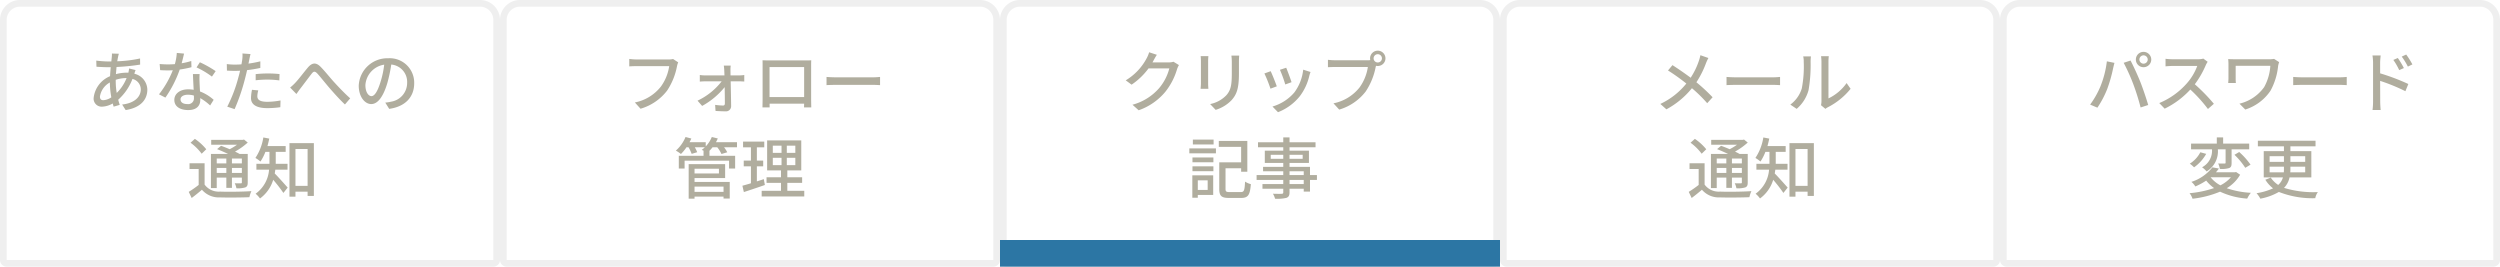 <svg xmlns="http://www.w3.org/2000/svg" xmlns:xlink="http://www.w3.org/1999/xlink" width="375" height="40" viewBox="0 0 375 40">
  <defs>
    <style>
      .cls-1 {
        clip-path: url(#clip-mypage_mb_tab_クリップ記事);
      }

      .cls-2, .cls-7 {
        fill: #fff;
      }

      .cls-2 {
        stroke: #efefef;
      }

      .cls-3 {
        fill: #2c76a4;
      }

      .cls-4 {
        fill: #b0ad9e;
      }

      .cls-5 {
        stroke: none;
      }

      .cls-6 {
        fill: none;
      }
    </style>
    <clipPath id="clip-mypage_mb_tab_クリップ記事">
      <rect width="375" height="40"/>
    </clipPath>
  </defs>
  <g id="mypage_mb_tab_クリップ記事" class="cls-1">
    <rect class="cls-7" width="375" height="40"/>
    <g id="長方形_1212" data-name="長方形 1212" class="cls-2" transform="translate(300)">
      <path class="cls-5" d="M3,0H72a3,3,0,0,1,3,3V40a0,0,0,0,1,0,0H0a0,0,0,0,1,0,0V3A3,3,0,0,1,3,0Z"/>
      <path class="cls-6" d="M3,.5H72A2.5,2.5,0,0,1,74.5,3V39a.5.5,0,0,1-.5.5H1A.5.5,0,0,1,.5,39V3A2.5,2.5,0,0,1,3,.5Z"/>
    </g>
    <g id="長方形_1211" data-name="長方形 1211" class="cls-2" transform="translate(225)">
      <path class="cls-5" d="M3,0H72a3,3,0,0,1,3,3V40a0,0,0,0,1,0,0H0a0,0,0,0,1,0,0V3A3,3,0,0,1,3,0Z"/>
      <path class="cls-6" d="M3,.5H72A2.5,2.5,0,0,1,74.5,3V39a.5.5,0,0,1-.5.5H1A.5.5,0,0,1,.5,39V3A2.5,2.5,0,0,1,3,.5Z"/>
    </g>
    <g id="長方形_1210" data-name="長方形 1210" class="cls-2" transform="translate(150)">
      <path class="cls-5" d="M3,0H72a3,3,0,0,1,3,3V40a0,0,0,0,1,0,0H0a0,0,0,0,1,0,0V3A3,3,0,0,1,3,0Z"/>
      <path class="cls-6" d="M3,.5H72A2.5,2.5,0,0,1,74.5,3V39a.5.5,0,0,1-.5.5H1A.5.5,0,0,1,.5,39V3A2.5,2.5,0,0,1,3,.5Z"/>
    </g>
    <g id="長方形_1209" data-name="長方形 1209" class="cls-2" transform="translate(75)">
      <path class="cls-5" d="M3,0H72a3,3,0,0,1,3,3V40a0,0,0,0,1,0,0H0a0,0,0,0,1,0,0V3A3,3,0,0,1,3,0Z"/>
      <path class="cls-6" d="M3,.5H72A2.5,2.5,0,0,1,74.5,3V39a.5.5,0,0,1-.5.5H1A.5.5,0,0,1,.5,39V3A2.5,2.5,0,0,1,3,.5Z"/>
    </g>
    <g id="長方形_1199" data-name="長方形 1199" class="cls-2">
      <path class="cls-5" d="M3,0H72a3,3,0,0,1,3,3V40a0,0,0,0,1,0,0H0a0,0,0,0,1,0,0V3A3,3,0,0,1,3,0Z"/>
      <path class="cls-6" d="M3,.5H72A2.5,2.5,0,0,1,74.5,3V39a.5.5,0,0,1-.5.5H1A.5.5,0,0,1,.5,39V3A2.5,2.5,0,0,1,3,.5Z"/>
    </g>
    <rect id="長方形_1201" data-name="長方形 1201" class="cls-3" width="75" height="4" transform="translate(150 36)"/>
    <path id="サインアップ" class="cls-4" d="M-17.09-7.07a.632.632,0,0,1,.62-.63.64.64,0,0,1,.63.63.632.632,0,0,1-.63.62A.623.623,0,0,1-17.09-7.07Zm-.53,0a1.144,1.144,0,0,0,1.15,1.15,1.152,1.152,0,0,0,1.16-1.15,1.159,1.159,0,0,0-1.16-1.15A1.15,1.15,0,0,0-17.62-7.07Zm-5.31,4.02A13.065,13.065,0,0,1-24.48-.31l1.09.46a14.506,14.506,0,0,0,1.47-2.79,21.318,21.318,0,0,0,.88-3.08c.05-.22.14-.6.21-.85l-1.14-.23A14.657,14.657,0,0,1-22.93-3.05ZM-18-3.36A34.114,34.114,0,0,1-16.91.12l1.14-.37c-.27-.94-.8-2.5-1.18-3.46-.4-1.01-1.07-2.46-1.47-3.21l-1.03.34A28.335,28.335,0,0,1-18-3.36ZM-7.5-7.21a3.033,3.033,0,0,1-.87.1h-3.71a10.7,10.7,0,0,1-1.09-.07v1.13c.16-.01.7-.06,1.09-.06h3.67A8.227,8.227,0,0,1-10-3.47,11.236,11.236,0,0,1-14.11-.54l.81.84A12.8,12.8,0,0,0-9.45-2.57,21.63,21.63,0,0,1-6.81.35l.89-.78A26.58,26.58,0,0,0-8.78-3.36,13.687,13.687,0,0,0-7.14-6.21a3.452,3.452,0,0,1,.29-.52Zm10.61.04a3.7,3.7,0,0,1-.77.06H-2.64c-.45,0-.85-.01-1.13-.03.02.24.04.5.04.74v2.13c0,.22-.02.45-.04.72h1.15a7.019,7.019,0,0,1-.03-.72V-6.13h5.2a7.48,7.48,0,0,1-.93,3.2A6.363,6.363,0,0,1-2.08-.45l.87.88A7.13,7.13,0,0,0,2.58-2.4,9.764,9.764,0,0,0,3.72-6.13a4.12,4.12,0,0,1,.15-.55ZM5.98-3.23c.33-.02.92-.04,1.48-.04H12.9c.44,0,.89.03,1.11.04V-4.46c-.24.02-.63.06-1.12.06H7.46c-.54,0-1.16-.03-1.48-.06ZM23.86-6.34a12.466,12.466,0,0,0-.93-1.48l-.67.31a9.993,9.993,0,0,1,.92,1.5Zm-1.28.55a12.329,12.329,0,0,0-.91-1.51L21-7.01a9.111,9.111,0,0,1,.88,1.53Zm-3.56-.77c0-.36.05-.79.08-1.12H17.87a7.142,7.142,0,0,1,.09,1.12V-.78A10.6,10.6,0,0,1,17.88.5H19.1c-.04-.37-.07-.97-.07-1.28l-.01-3.09a27.944,27.944,0,0,1,3.79,1.55l.44-1.08A32.394,32.394,0,0,0,19.02-5ZM-5.32,6.4h1.16V8.39c0,.11-.03.14-.15.14s-.54.01-.96-.01a3.67,3.67,0,0,1,.25.82,3.941,3.941,0,0,0,1.39-.13c.32-.13.37-.37.37-.79V6.4H-.62V5.54H-4.53V4.61h-.95v.93H-9.34V6.4H-6.2A2.8,2.8,0,0,1-7.69,9.09a3.394,3.394,0,0,1,.68.63,3.514,3.514,0,0,0,1.69-3.3Zm2.49.82A10.764,10.764,0,0,1-1.21,9.17l.79-.47a10.776,10.776,0,0,0-1.7-1.9Zm-5.12-.38A4.428,4.428,0,0,1-9.53,8.55a4.667,4.667,0,0,1,.64.55A6.181,6.181,0,0,0-7.07,7.08Zm1.56,3.75h3.03A5.263,5.263,0,0,1-4.94,11.8,4.612,4.612,0,0,1-6.4,10.6Zm3.8-.79-.16.04H-5.61c.16-.18.31-.37.45-.56l-.98-.18a6.481,6.481,0,0,1-3.15,2.18,2.657,2.657,0,0,1,.59.69,9.994,9.994,0,0,0,1.63-.88,5.7,5.7,0,0,0,1.18,1.12,15.554,15.554,0,0,1-3.68.77,2.7,2.7,0,0,1,.45.83,15.077,15.077,0,0,0,4.13-1.06A11.391,11.391,0,0,0-.92,13.79a4.084,4.084,0,0,1,.55-.87,13.159,13.159,0,0,1-3.62-.69,5.719,5.719,0,0,0,2.01-2.02Zm5.03.05V9H4.59v.36a3.934,3.934,0,0,1-.02.49Zm0-2.42H4.59v.85H2.44Zm5.34,0v.85H5.56V7.43Zm0,2.42H5.54a3.774,3.774,0,0,0,.02-.48V9H7.78Zm.92.76V6.67H5.56V5.95H9.33V5.11H.68v.84H4.59v.72H1.56v3.94H4.44a2.35,2.35,0,0,1-.71,1.13,4.041,4.041,0,0,1-1.12-1.1l-.81.32a4.824,4.824,0,0,0,1.16,1.29,9.4,9.4,0,0,1-2.48.73,4.057,4.057,0,0,1,.57.82,8.623,8.623,0,0,0,2.78-1.01,13.768,13.768,0,0,0,5.46.94,2.311,2.311,0,0,1,.39-.92,14.984,14.984,0,0,1-5.08-.63,3.089,3.089,0,0,0,.83-1.57Z" transform="translate(338 16)"/>
    <path id="サインアップ-2" data-name="サインアップ" class="cls-4" d="M-7.94-7.72a6.226,6.226,0,0,1-.22.82A10.89,10.89,0,0,1-9.4-4.34c-.8-.6-1.9-1.36-2.73-1.89l-.67.8a30,30,0,0,1,2.75,1.96,11,11,0,0,1-3.9,3.06l.91.81A12.606,12.606,0,0,0-9.21-2.77,21.147,21.147,0,0,1-6.92-.52l.81-.89A26.8,26.8,0,0,0-8.54-3.66,14,14,0,0,0-7.11-6.5a7.276,7.276,0,0,1,.37-.8Zm3.92,4.49c.33-.02.92-.04,1.48-.04H2.9c.44,0,.89.03,1.11.04V-4.46c-.24.02-.63.06-1.12.06H-2.54c-.54,0-1.16-.03-1.48-.06ZM6.5.33a5.618,5.618,0,0,0,1.78-2.8,21.908,21.908,0,0,0,.31-4.27,7.485,7.485,0,0,1,.05-.8H7.48a3.116,3.116,0,0,1,.08.81,17.339,17.339,0,0,1-.29,3.99A4.7,4.7,0,0,1,5.55-.31Zm4.31,0a2.083,2.083,0,0,1,.38-.25,10.488,10.488,0,0,0,3.4-2.76l-.6-.86a7.035,7.035,0,0,1-2.72,2.3V-6.77a6.023,6.023,0,0,1,.05-.8H10.16a7.329,7.329,0,0,1,.06.8V-.85a2.884,2.884,0,0,1-.07.63ZM-4.05,7.78v.73H-5.49V7.78Zm2.33.73H-3.21V7.78h1.49ZM-3.21,9.94V9.19h1.49v.75Zm-2.28,0V9.19h1.44v.75Zm0,.7h1.44v1.54h.84V10.64h1.49v.7c0,.12-.04.16-.15.16s-.5.01-.92-.01a2.549,2.549,0,0,1,.25.75,3.8,3.8,0,0,0,1.34-.13c.29-.13.36-.34.36-.76V7.09H-2.07c-.19-.11-.42-.23-.68-.35A9.887,9.887,0,0,0-.84,5.38l-.56-.45-.19.05H-6.32v.73h3.87a8.06,8.06,0,0,1-1.1.67c-.44-.19-.9-.37-1.29-.51l-.6.5c.51.2,1.11.46,1.65.72H-6.36v5.12h.87ZM-7.06,6.39A7.932,7.932,0,0,0-8.77,4.83l-.65.58A7.694,7.694,0,0,1-7.75,7.06Zm-.25,2.1H-9.57v.86H-8.2v2.39a15.6,15.6,0,0,1-1.49,1.04l.44.92c.56-.42,1.06-.83,1.54-1.24A3.332,3.332,0,0,0-5,13.61c1.16.04,3.26.02,4.41-.03a4.626,4.626,0,0,1,.3-.91c-1.27.09-3.57.12-4.7.07a2.63,2.63,0,0,1-2.32-1.05Zm12.44.96V8.57H3.36V6.78H4.85V5.91H2.12c.1-.36.19-.74.27-1.12L1.5,4.62A7.649,7.649,0,0,1,.31,7.69a5.432,5.432,0,0,1,.76.54,7.268,7.268,0,0,0,.74-1.45h.61V8.57H.46v.88h1.9A4.876,4.876,0,0,1,.34,13.06a3.71,3.71,0,0,1,.66.71,5.383,5.383,0,0,0,1.98-2.8,22.846,22.846,0,0,1,1.53,1.97l.64-.8c-.29-.33-1.44-1.63-1.94-2.12.04-.19.06-.38.09-.57Zm1.19,2.43V6.35H8.14v5.53Zm-.9-6.41V13.5h.9v-.75H8.14v.64h.94V5.47Z" transform="translate(263 16)"/>
    <path id="サインアップ-3" data-name="サインアップ" class="cls-4" d="M-11.98-6.74a2.349,2.349,0,0,1-.75.1h-2.4c.05-.08.1-.17.14-.25.11-.2.32-.59.52-.89l-1.16-.38a4.433,4.433,0,0,1-.37.9,8.487,8.487,0,0,1-3.14,3.31l.88.65a10.412,10.412,0,0,0,2.54-2.44h3.12a7.509,7.509,0,0,1-1.52,2.95,8.081,8.081,0,0,1-4.01,2.5l.93.83a9.091,9.091,0,0,0,4-2.77,9.9,9.9,0,0,0,1.76-3.4,3.422,3.422,0,0,1,.28-.61Zm4.08-.84c.02.21.04.56.04.74v3.35c0,.29-.04.64-.05.81h1.17c-.02-.2-.04-.55-.04-.81V-6.84c0-.28.02-.53.04-.74Zm4.61-.08a7.732,7.732,0,0,1,.06.92v1.72c0,1.75-.13,2.53-.83,3.32A4.629,4.629,0,0,1-6.48-.39l.83.87A5.557,5.557,0,0,0-3.26-.98c.74-.84,1.1-1.69,1.1-3.98V-6.74c0-.36.02-.66.04-.92ZM4.93-5.84l-.94.31a18.289,18.289,0,0,1,.8,2.2l.94-.34C5.6-4.11,5.11-5.42,4.93-5.84Zm2.55.29A6.941,6.941,0,0,1,6.15-2.13,6.815,6.815,0,0,1,2.87-.02L3.7.83A7.834,7.834,0,0,0,6.99-1.59,8.044,8.044,0,0,0,8.39-4.6a5.553,5.553,0,0,1,.19-.6ZM2.6-5.32l-.94.34A20.423,20.423,0,0,1,2.57-2.7l.95-.35C3.33-3.59,2.83-4.86,2.6-5.32ZM18.66-6.63a.617.617,0,0,1-.62-.62.623.623,0,0,1,.62-.62.625.625,0,0,1,.63.62A.619.619,0,0,1,18.66-6.63Zm-6.39-.33a9.047,9.047,0,0,1-1.08-.07v1.11c.25-.01.65-.03,1.08-.03h4.91a7,7,0,0,1-1.25,3.07A6.645,6.645,0,0,1,12.02-.5l.86.94a7.778,7.778,0,0,0,3.97-2.71,10.012,10.012,0,0,0,1.5-3.67l.05-.19a1.09,1.09,0,0,0,.26.03,1.152,1.152,0,0,0,1.16-1.15A1.159,1.159,0,0,0,18.66-8.4a1.157,1.157,0,0,0-1.15,1.15,1.241,1.241,0,0,0,.03.27,3.171,3.171,0,0,1-.42.02ZM-5.96,4.94H-9.07v.73h3.11Zm-.89,6.11v1.44H-8.33V11.05Zm.83-.75H-9.15v3.36h.82v-.42h2.31Zm-3.11-.62h3.14V8.95H-9.13Zm0-1.34h3.14V7.62H-9.13ZM-9.6,7h3.99V6.26H-9.6Zm6.04,5.81c-.51,0-.61-.08-.61-.48V9.24h2.34v.52H-.9V5.14H-5.18v.89h3.35V8.35H-5.11v3.98c0,1.08.35,1.36,1.45,1.36h1.84c1.05,0,1.32-.46,1.45-2.07a2.712,2.712,0,0,1-.87-.38c-.07,1.32-.14,1.57-.64,1.57Zm11.12-1.2H5.43v-.62H7.56ZM5.43,9.69H7.56v.57H5.43ZM2.61,7.82v-.6H4.49v.6Zm4.79-.6v.6H5.43v-.6Zm2.14,3.04H8.5V9.03H5.43V8.44H8.34V6.6H5.43V6.09h3.9V5.34H5.43V4.61H4.49v.73H.7v.75H4.49V6.6H1.72V8.44H4.49v.59H1.46v.66H4.49v.57h-4v.73h4v.62H1.37v.7H4.49v.53c0,.17-.06.22-.24.23-.16.01-.76.01-1.31-.01a2.873,2.873,0,0,1,.32.75,5.889,5.889,0,0,0,1.7-.13c.34-.13.47-.34.47-.85v-.52H7.56v.43H8.5V10.99H9.54Z" transform="translate(188 16)"/>
    <path id="サインアップ-4" data-name="サインアップ" class="cls-4" d="M-12.04-7.15a2.548,2.548,0,0,1-.64.07h-4.85a8.968,8.968,0,0,1-1.08-.08v1.12c.25-.02.65-.04,1.08-.04h4.91a6.905,6.905,0,0,1-1.25,3.07,6.6,6.6,0,0,1-3.9,2.38l.85.94A7.765,7.765,0,0,0-12.94-2.4a9.914,9.914,0,0,0,1.49-3.67,3.038,3.038,0,0,1,.18-.58Zm8.62,2.46-.01-.73a4.469,4.469,0,0,1,.04-.74H-4.43a6.583,6.583,0,0,1,.07.74c.01.2.02.44.03.73H-7.22a5.322,5.322,0,0,1-.81-.06v.99c.26-.02.56-.04.83-.04h2.45A9.941,9.941,0,0,1-8.37-.9l.69.79A11.412,11.412,0,0,0-4.3-2.93c.02.94.03,1.88.03,2.45,0,.2-.09.31-.27.31a9.508,9.508,0,0,1-1.19-.1l.06.91C-5.25.67-4.61.7-4.18.7a.769.769,0,0,0,.85-.77c-.01-.98-.04-2.5-.07-3.73h1.34c.2,0,.5.02.7.03v-.98a5.126,5.126,0,0,1-.73.06ZM7.62-5.94v4.5H2.43v-4.5Zm1.05-.15c0-.28,0-.59.02-.86-.33.01-.69.01-.92.01H2.34c-.25,0-.57,0-.96-.02.01.27.01.61.01.87v4.91c0,.4-.02,1.2-.02,1.29H2.45c-.01-.05-.01-.29-.01-.56H7.62c-.01.28-.01.51-.02.56H8.69c0-.08-.02-.94-.02-1.29Zm2.31,2.86c.33-.02.92-.04,1.48-.04H17.9c.44,0,.89.03,1.11.04V-4.46c-.24.02-.63.06-1.12.06H12.46c-.54,0-1.16-.03-1.48-.06ZM-4.47,11.99v.79H-8.82v-.79Zm-.69-2.68v.71H-8.82V9.31Zm-3.66,1.4h4.59V8.62H-9.7V13.8h.88v-.31h4.35v.29h.93V11.29H-8.82Zm6.37-5.38H-5.61a5.848,5.848,0,0,0,.28-.56l-.9-.22a4.429,4.429,0,0,1-.91,1.41V5.33H-9.57c.1-.18.19-.37.27-.55l-.87-.23a5.5,5.5,0,0,1-1.45,2.04,5.924,5.924,0,0,1,.76.51,6.221,6.221,0,0,0,.83-1.01h.31a6.124,6.124,0,0,1,.47.99l.83-.25a5.428,5.428,0,0,0-.36-.74h1.51a4.223,4.223,0,0,1-.47.39c.09.04.2.1.32.16h-.05v.73h-3.71V9.28h.87V8.1h6.67V9.28h.91V7.37H-6.58V6.64H-6.6a5.111,5.111,0,0,0,.48-.55h.71A4.765,4.765,0,0,1-4.78,7.1l.87-.26a4.859,4.859,0,0,0-.48-.75h1.94Zm4.02,5.54c-.34.12-.7.23-1.04.34V8.95h.95V8.09H.53V6.1H1.64V5.24H-1.54V6.1H-.36V8.09H-1.44v.86H-.36v2.54c-.48.15-.92.27-1.28.37l.22.95c.9-.29,2.06-.68,3.15-1.06Zm1.35-3.2H4.23v1.1H2.92Zm0-1.82H4.23V6.93H2.92ZM6.3,6.93H5.02V5.85H6.3Zm0,1.84H5.02V7.67H6.3ZM5.1,12.62V11.43H7.32v-.84H5.1V9.56H7.19V5.06H2.07v4.5H4.15v1.03H1.98v.84H4.15v1.19H1.25v.85H7.64v-.85Z" transform="translate(113 16)"/>
    <path id="サインアップ-5" data-name="サインアップ" class="cls-4" d="M-20.64-4.03a5.149,5.149,0,0,1,1.57-.26h.06a6.476,6.476,0,0,1-1.48,2.23,10.321,10.321,0,0,1-.15-1.73ZM-22.5-.97c-.35,0-.51-.18-.51-.55a2.909,2.909,0,0,1,1.49-2.11A12.4,12.4,0,0,0-21.3-1.4,2.372,2.372,0,0,1-22.5-.97Zm3.86-4.76a3.732,3.732,0,0,1-.11.64,2.528,2.528,0,0,0-.28-.01,6.391,6.391,0,0,0-1.58.22c.03-.37.06-.73.09-1.07a32.011,32.011,0,0,0,3.54-.36l-.01-.92a18.706,18.706,0,0,1-3.42.42c.04-.24.08-.47.12-.66a4.641,4.641,0,0,1,.12-.47l-1.04-.03a4.788,4.788,0,0,1-.02.52l-.07.67h-.54a15.755,15.755,0,0,1-1.72-.13l.03.92c.42.03,1.19.07,1.66.07h.48c-.04.43-.08.89-.1,1.35a3.984,3.984,0,0,0-2.46,3.23A1.2,1.2,0,0,0-22.7,0a3.482,3.482,0,0,0,1.61-.48c.04.17.09.33.14.48l.91-.27c-.08-.24-.16-.5-.23-.77a7.98,7.98,0,0,0,2.14-3.12,1.629,1.629,0,0,1,1.25,1.55c0,1.15-.96,2.09-2.8,2.29l.53.83C-16.8.14-15.9-1.15-15.9-2.56a2.5,2.5,0,0,0-1.95-2.38c.06-.18.13-.42.19-.55Zm12.99.4A16.269,16.269,0,0,0-8.02-6.66l-.5.77A12.717,12.717,0,0,1-6.21-4.51ZM-9.31-6.85a10.452,10.452,0,0,1-1.44.34c.15-.56.28-1.11.36-1.45l-1.09-.1a7.9,7.9,0,0,1-.29,1.68c-.35.03-.69.04-1.02.04-.4,0-.87-.02-1.26-.06l.07.92c.4.03.81.04,1.19.04.24,0,.47-.01.71-.02a14.353,14.353,0,0,1-2.07,3.61l.96.49a17.384,17.384,0,0,0,2.15-4.21,14.776,14.776,0,0,0,1.76-.35Zm.4,5.53a.86.86,0,0,1-.99.93c-.68,0-1.02-.29-1.02-.71,0-.4.43-.69,1.09-.69a3.336,3.336,0,0,1,.91.12C-8.91-1.53-8.91-1.42-8.91-1.32Zm-.15-3.57c.02.65.07,1.58.11,2.36a4.5,4.5,0,0,0-.83-.07c-1.23,0-2.07.66-2.07,1.59,0,1.03.93,1.52,2.08,1.52,1.3,0,1.81-.68,1.81-1.52v-.27A7.906,7.906,0,0,1-6.48-.18l.53-.85A6.575,6.575,0,0,0-8-2.28c-.03-.56-.06-1.13-.07-1.45a11.268,11.268,0,0,1,.01-1.16Zm9.41.93a16.238,16.238,0,0,1,1.87-.1,14.263,14.263,0,0,1,1.68.12l.03-.95A16.562,16.562,0,0,0,2.2-4.98a17.355,17.355,0,0,0-1.85.1Zm.7-2.84a16.966,16.966,0,0,1-1.78.34l.12-.58c.04-.2.12-.6.19-.85l-1.21-.09a4.749,4.749,0,0,1-.03.9c-.02.18-.07.44-.12.73-.35.03-.68.04-.99.04a9.173,9.173,0,0,1-1.21-.08l.02.98c.36.02.72.04,1.18.04.25,0,.51-.01.79-.02-.07.32-.15.65-.24.95A21.513,21.513,0,0,1-3.91,0l1.1.37A29.689,29.689,0,0,0-1.25-4.19c.11-.42.22-.86.31-1.29a19.661,19.661,0,0,0,1.99-.33ZM-.2-2.53A6.563,6.563,0,0,0-.35-1.29C-.35-.31.48.22,2.09.22A13.628,13.628,0,0,0,4.05.08L4.08-.93a11.079,11.079,0,0,1-1.98.2C.84-.73.6-1.13.6-1.58a3.732,3.732,0,0,1,.14-.86Zm5.72-.34.94.97c.17-.23.39-.56.61-.84.46-.59,1.23-1.63,1.66-2.18.31-.4.49-.45.89-.03.46.51,1.21,1.46,1.84,2.19C12.12-2,13-1.02,13.74-.33l.79-.92c-.91-.81-1.83-1.79-2.44-2.46S10.69-5.38,10.07-6c-.68-.68-1.27-.6-1.89.13-.59.7-1.4,1.78-1.89,2.29A7.023,7.023,0,0,1,5.52-2.87Zm12.2,1.29c-.4,0-.91-.52-.91-1.66A3.32,3.32,0,0,1,19.63-6.3a13.72,13.72,0,0,1-.54,2.55C18.63-2.22,18.15-1.58,17.72-1.58ZM20.38.33c2.42-.34,3.75-1.78,3.75-3.85a3.67,3.67,0,0,0-3.89-3.74,4.3,4.3,0,0,0-4.43,4.11c0,1.65.9,2.76,1.88,2.76S19.5-1.52,20.1-3.54a22.665,22.665,0,0,0,.59-2.78,2.619,2.619,0,0,1,2.38,2.76,2.844,2.844,0,0,1-2.4,2.81,5.608,5.608,0,0,1-.88.14ZM-4.05,7.78v.73H-5.49V7.78Zm2.33.73H-3.21V7.78h1.49ZM-3.21,9.94V9.19h1.49v.75Zm-2.28,0V9.19h1.44v.75Zm0,.7h1.44v1.54h.84V10.64h1.49v.7c0,.12-.04.16-.15.16s-.5.01-.92-.01a2.549,2.549,0,0,1,.25.75,3.8,3.8,0,0,0,1.34-.13c.29-.13.36-.34.36-.76V7.09H-2.07c-.19-.11-.42-.23-.68-.35A9.887,9.887,0,0,0-.84,5.38l-.56-.45-.19.05H-6.32v.73h3.87a8.06,8.06,0,0,1-1.1.67c-.44-.19-.9-.37-1.29-.51l-.6.5c.51.2,1.11.46,1.65.72H-6.36v5.12h.87ZM-7.06,6.39A7.932,7.932,0,0,0-8.77,4.83l-.65.58A7.694,7.694,0,0,1-7.75,7.06Zm-.25,2.1H-9.57v.86H-8.2v2.39a15.6,15.6,0,0,1-1.49,1.04l.44.92c.56-.42,1.06-.83,1.54-1.24A3.332,3.332,0,0,0-5,13.61c1.16.04,3.26.02,4.41-.03a4.626,4.626,0,0,1,.3-.91c-1.27.09-3.57.12-4.7.07a2.63,2.63,0,0,1-2.32-1.05Zm12.44.96V8.57H3.36V6.78H4.85V5.91H2.12c.1-.36.19-.74.27-1.12L1.5,4.62A7.649,7.649,0,0,1,.31,7.69a5.432,5.432,0,0,1,.76.54,7.268,7.268,0,0,0,.74-1.45h.61V8.57H.46v.88h1.9A4.876,4.876,0,0,1,.34,13.06a3.71,3.71,0,0,1,.66.71,5.383,5.383,0,0,0,1.98-2.8,22.846,22.846,0,0,1,1.53,1.97l.64-.8c-.29-.33-1.44-1.63-1.94-2.12.04-.19.06-.38.09-.57Zm1.19,2.43V6.35H8.14v5.53Zm-.9-6.41V13.5h.9v-.75H8.14v.64h.94V5.47Z" transform="translate(38 16)"/>
  </g>
</svg>
